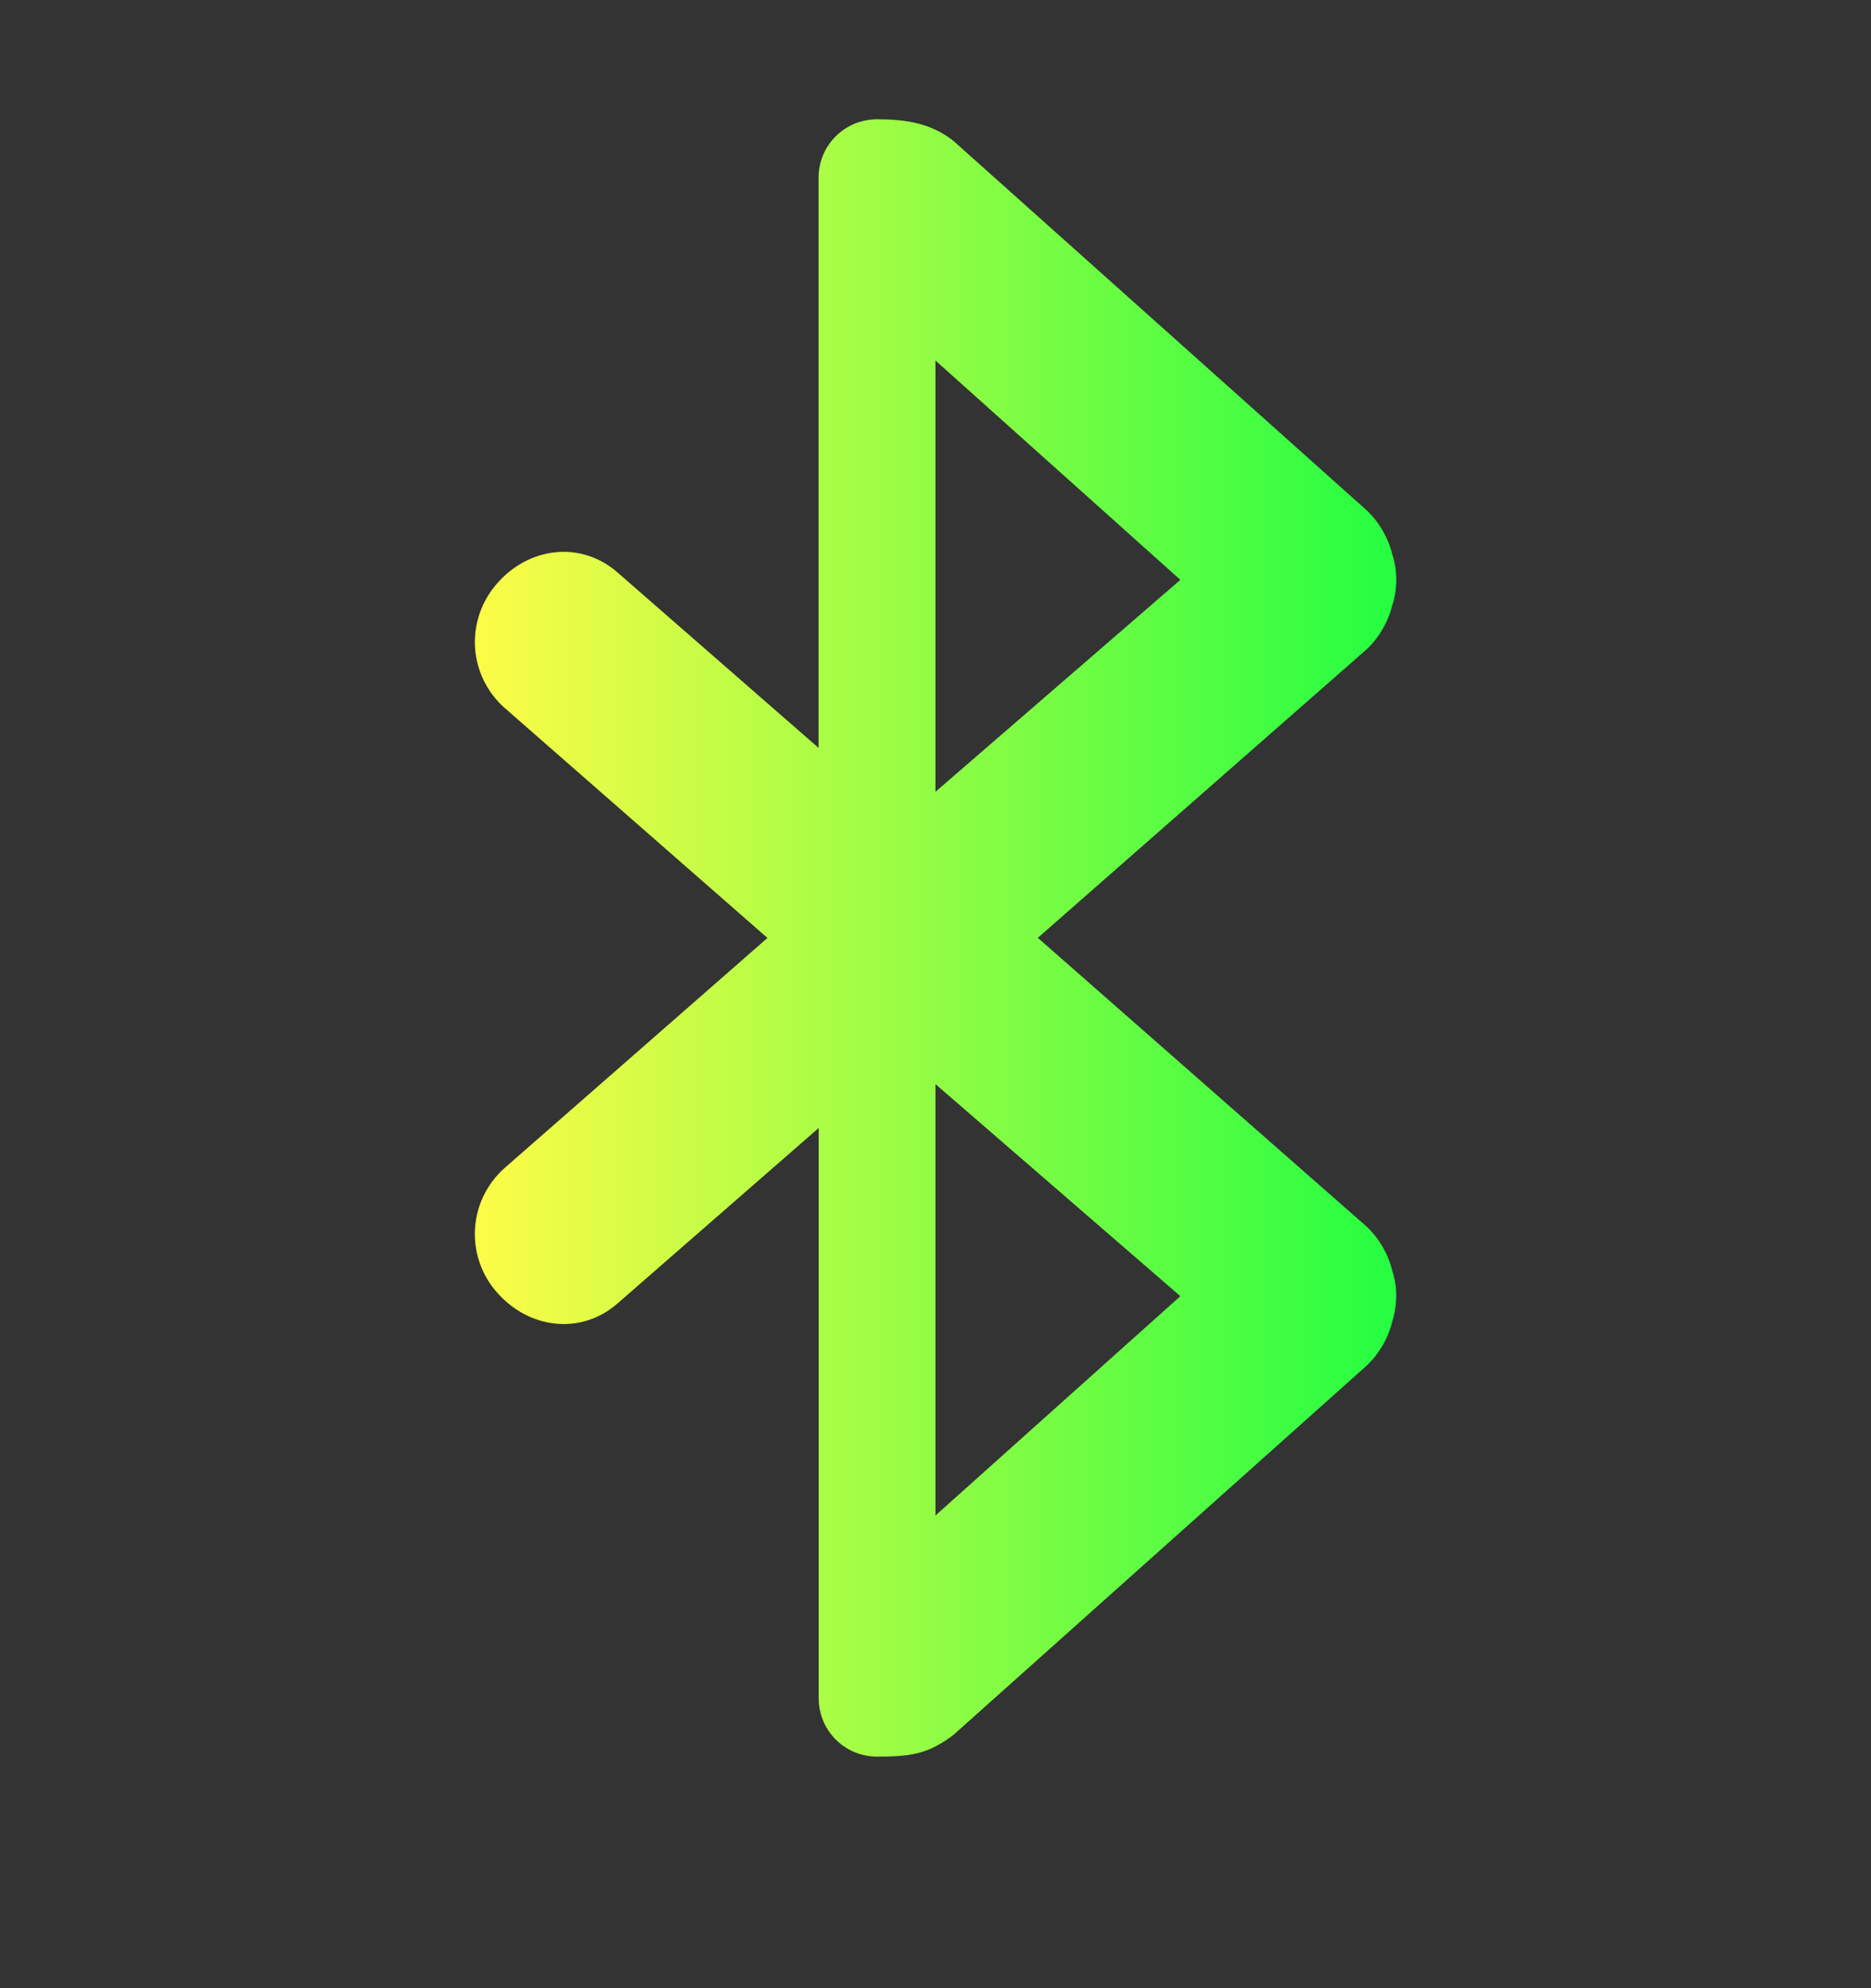 <svg width="16" height="17" viewBox="0 0 16 17" fill="none" xmlns="http://www.w3.org/2000/svg">
<rect x="0" y="0" width="16" height="17" fill="#333333" stroke="none"/>
<path d="M7.5 1.02C7.223 1.02 7 1.243 7 1.52V6.395L5.281 4.895C4.969 4.622 4.524 4.675 4.251 4.989C4.119 5.138 4.051 5.334 4.062 5.533C4.074 5.732 4.164 5.918 4.313 6.051L6.563 8.02L4.313 9.989C4.164 10.122 4.074 10.308 4.062 10.507C4.05 10.706 4.118 10.902 4.25 11.051C4.524 11.364 4.969 11.418 5.281 11.145L7.001 9.645V14.52C7.001 14.797 7.223 15.02 7.501 15.02C7.783 15.02 7.938 15 8.156 14.832L11.688 11.676C11.795 11.574 11.87 11.444 11.906 11.301C11.934 11.21 11.945 11.115 11.938 11.02C11.933 10.967 11.922 10.915 11.906 10.864C11.87 10.721 11.795 10.591 11.688 10.489L8.875 8.019L11.688 5.551C11.795 5.449 11.87 5.319 11.906 5.176C11.952 5.034 11.952 4.881 11.906 4.739C11.87 4.596 11.795 4.466 11.688 4.364L8.156 1.207C7.957 1.047 7.729 1.02 7.5 1.02ZM8 3.083L10.094 4.958L8 6.77V3.083ZM8 9.27L10.094 11.083L8 12.958V9.27Z" fill="url(#paint0_linear_9_1482)"/>
<defs>
<linearGradient id="paint0_linear_9_1482" x1="4.061" y1="8.02" x2="11.94" y2="8.02" gradientUnits="userSpaceOnUse">
<stop stop-color="#FDFC47"/>
<stop offset="1" stop-color="#24FE41"/>
</linearGradient>
</defs>
</svg>
